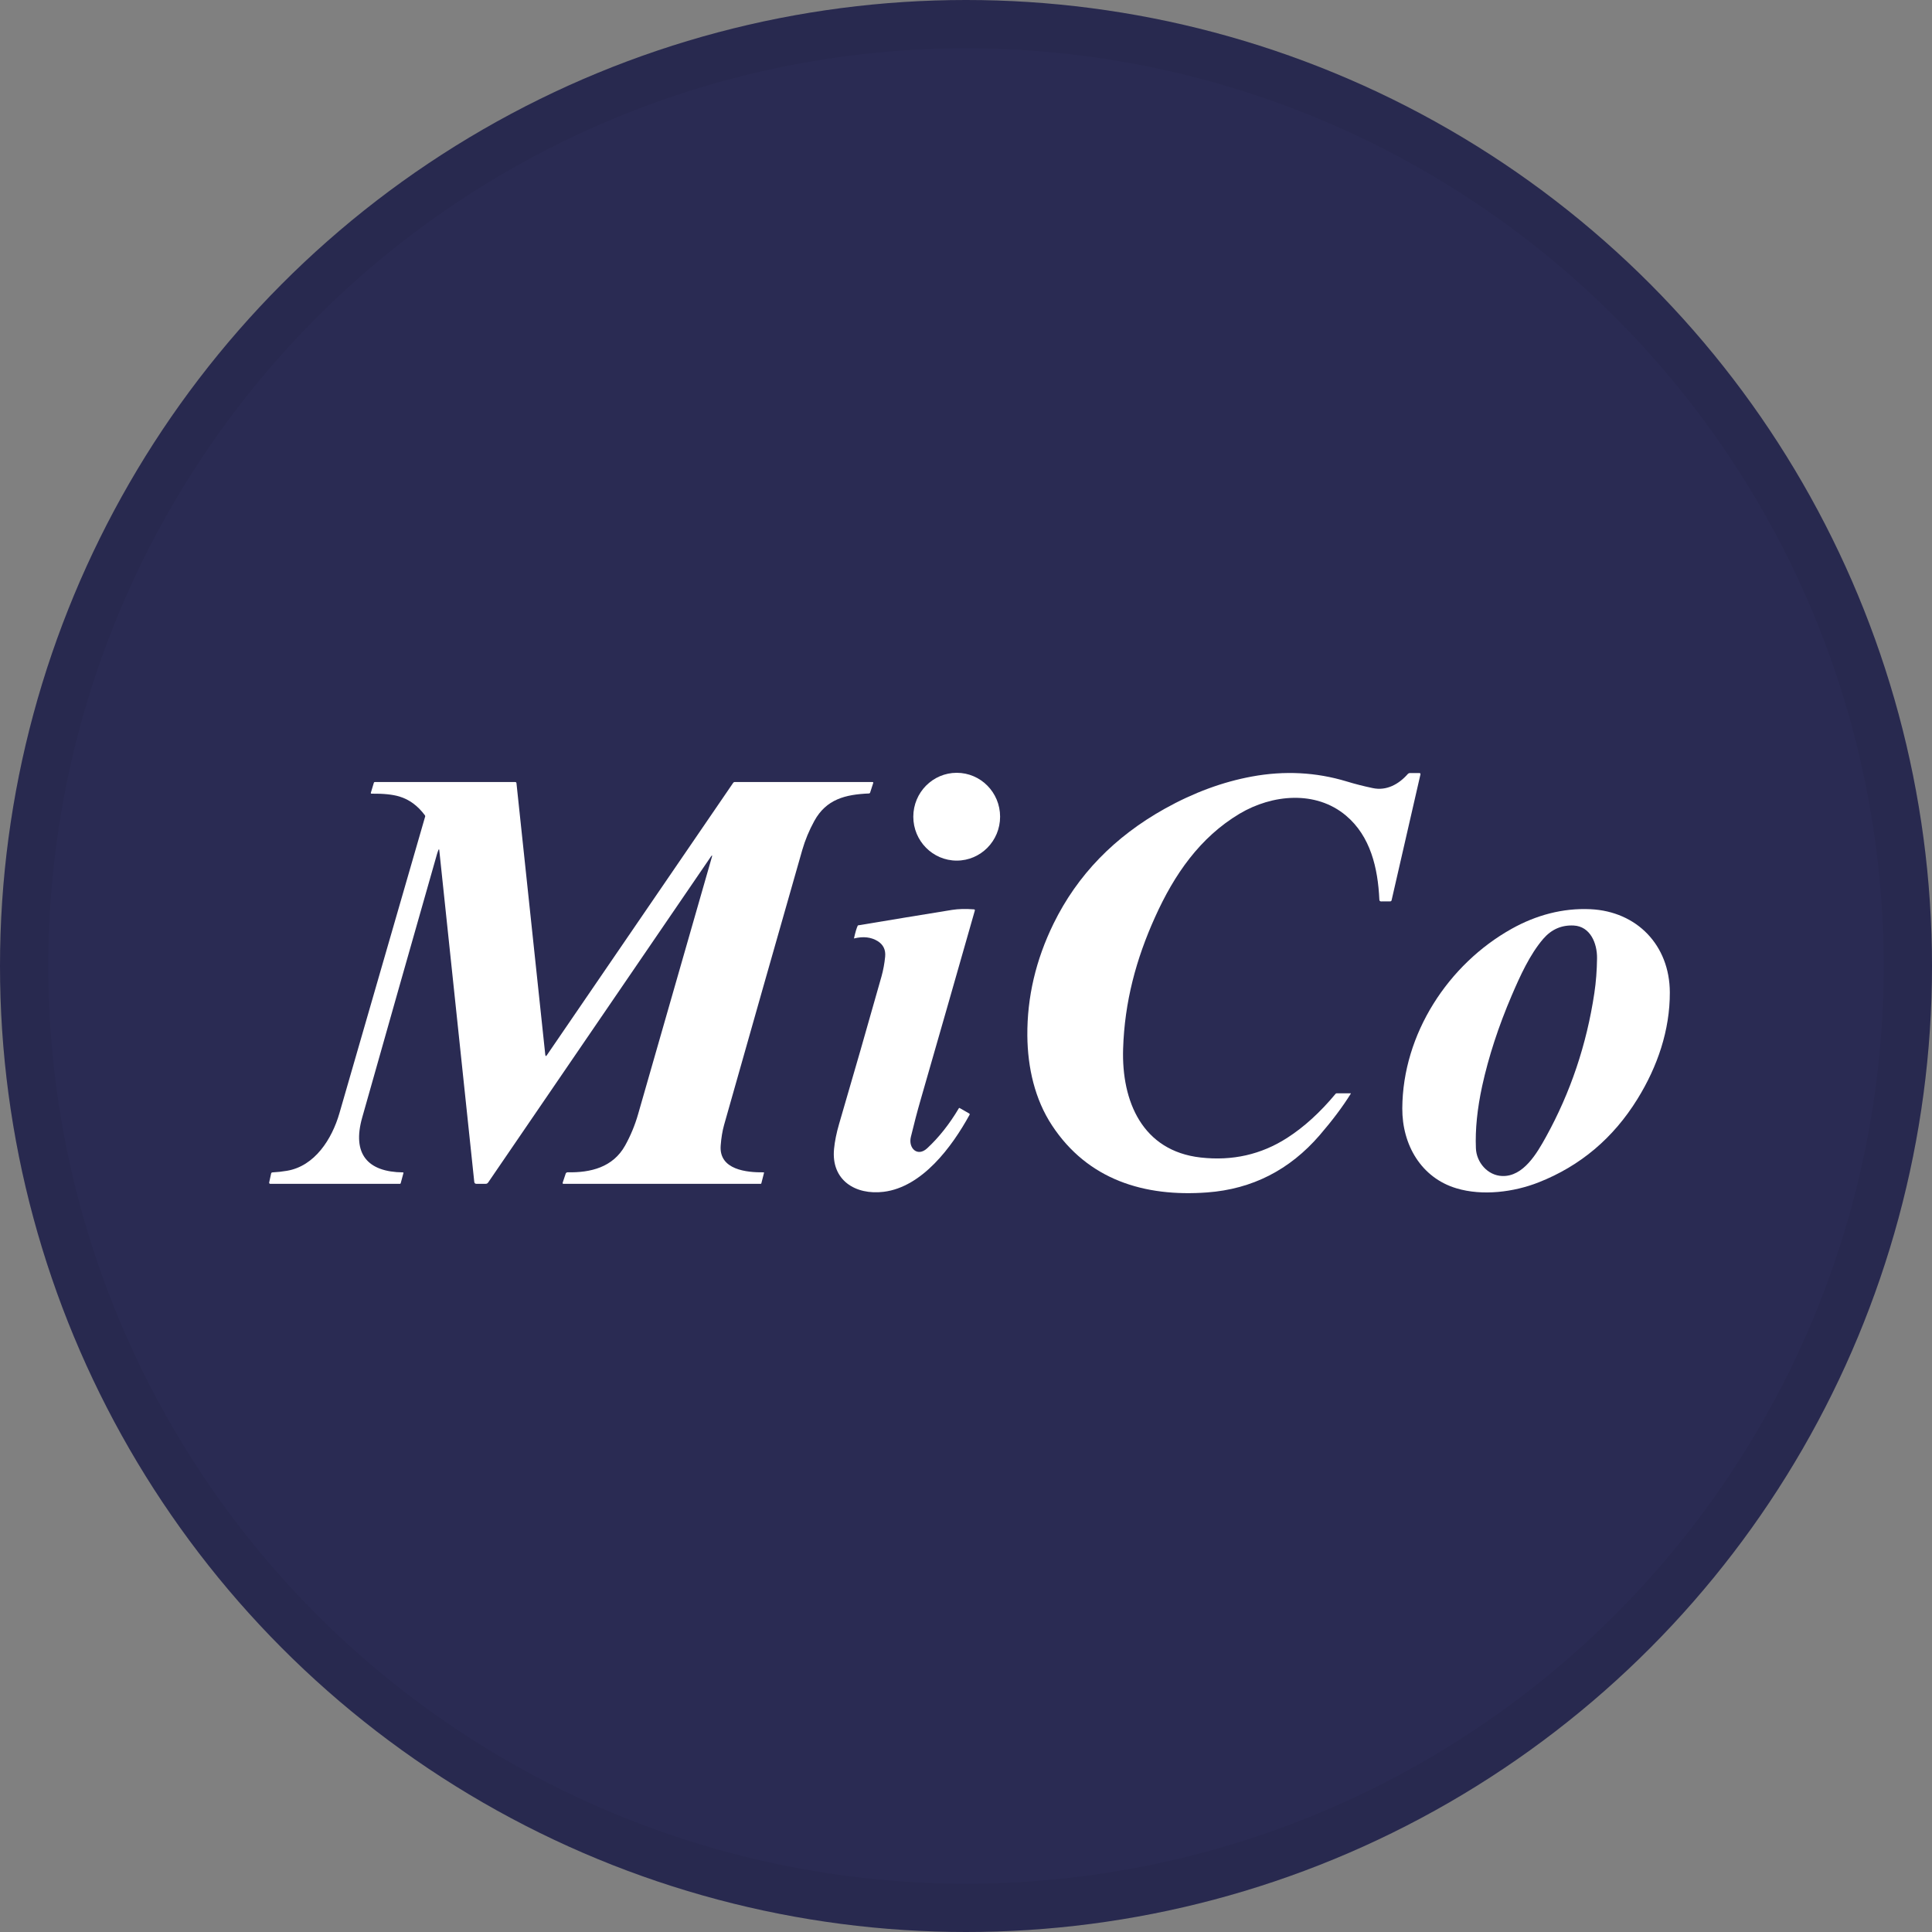 <svg width="40" height="40" viewBox="0 0 40 40" fill="none" xmlns="http://www.w3.org/2000/svg">
<rect x="0" y="0" width="40" height="40" fill="#808080" stroke="none"/>
<circle cx="20" cy="20" r="20" fill="#2A2B53"/>
<path d="M19.808 17.818C20.304 17.818 20.706 17.411 20.706 16.909C20.706 16.407 20.304 16 19.808 16C19.312 16 18.909 16.407 18.909 16.909C18.909 17.411 19.312 17.818 19.808 17.818Z" fill="white"/>
<path d="M27.866 16.885C27.241 16.36 26.34 16.445 25.664 16.847C24.844 17.337 24.312 18.104 23.915 18.986C23.521 19.856 23.283 20.746 23.253 21.712C23.218 22.805 23.654 23.829 24.858 23.965C25.515 24.039 26.112 23.904 26.649 23.559C26.998 23.335 27.333 23.03 27.654 22.644C27.656 22.642 27.659 22.64 27.662 22.639C27.665 22.637 27.668 22.636 27.671 22.636H27.964C27.969 22.636 27.97 22.639 27.967 22.643C27.799 22.913 27.584 23.199 27.323 23.502C26.701 24.223 25.924 24.619 24.994 24.688C23.69 24.785 22.521 24.424 21.782 23.302C21.424 22.76 21.276 22.101 21.27 21.443C21.264 20.646 21.445 19.873 21.813 19.122C22.306 18.116 23.075 17.323 24.118 16.742C24.715 16.409 25.316 16.188 25.92 16.077C26.594 15.953 27.248 15.987 27.882 16.179C28.052 16.231 28.232 16.277 28.423 16.317C28.707 16.377 28.96 16.237 29.146 16.026C29.159 16.012 29.175 16.005 29.193 16.005H29.383C29.405 16.005 29.413 16.015 29.408 16.037L28.812 18.637C28.808 18.654 28.798 18.662 28.781 18.662L28.596 18.663C28.572 18.663 28.559 18.651 28.558 18.626C28.528 17.969 28.374 17.312 27.866 16.885Z" fill="white"/>
<path d="M9.075 17.603C9.064 17.632 9.053 17.662 9.045 17.692C8.525 19.516 8.009 21.331 7.499 23.137C7.285 23.892 7.611 24.265 8.343 24.273C8.345 24.273 8.346 24.273 8.348 24.274C8.349 24.275 8.35 24.276 8.351 24.277C8.352 24.278 8.353 24.28 8.353 24.281C8.353 24.283 8.353 24.285 8.353 24.286L8.296 24.498C8.295 24.501 8.293 24.504 8.29 24.506C8.287 24.509 8.284 24.51 8.28 24.51H5.595C5.592 24.51 5.588 24.509 5.585 24.508C5.582 24.506 5.579 24.504 5.577 24.501C5.575 24.498 5.574 24.495 5.573 24.492C5.572 24.489 5.572 24.485 5.573 24.482L5.613 24.298C5.616 24.282 5.626 24.274 5.642 24.273C5.742 24.268 5.841 24.257 5.941 24.24C6.518 24.143 6.873 23.583 7.028 23.046C7.618 21.006 8.209 18.959 8.802 16.907C8.804 16.903 8.804 16.898 8.803 16.894C8.802 16.889 8.8 16.885 8.798 16.881C8.651 16.683 8.475 16.553 8.269 16.491C8.13 16.449 7.939 16.429 7.695 16.432C7.68 16.433 7.674 16.425 7.679 16.41L7.74 16.207C7.743 16.196 7.75 16.191 7.762 16.191H10.665C10.682 16.191 10.691 16.199 10.693 16.216L11.289 21.834C11.293 21.87 11.304 21.873 11.324 21.844L15.179 16.209C15.187 16.197 15.198 16.191 15.213 16.191H18.061C18.078 16.191 18.084 16.199 18.078 16.215L18.016 16.407C18.012 16.421 18.002 16.428 17.988 16.428C17.503 16.449 17.108 16.546 16.86 16.996C16.752 17.193 16.669 17.393 16.61 17.598C16.084 19.439 15.544 21.337 14.991 23.292C14.957 23.413 14.933 23.555 14.921 23.717C14.882 24.223 15.466 24.276 15.81 24.272C15.817 24.272 15.82 24.276 15.818 24.283L15.763 24.499C15.761 24.506 15.756 24.51 15.749 24.51H11.668C11.651 24.51 11.645 24.502 11.65 24.485L11.712 24.299C11.714 24.291 11.72 24.284 11.727 24.279C11.734 24.274 11.742 24.271 11.751 24.271C12.227 24.281 12.691 24.169 12.943 23.716C13.056 23.512 13.145 23.297 13.21 23.072C13.727 21.273 14.236 19.497 14.738 17.746C14.75 17.703 14.743 17.699 14.718 17.736L10.107 24.482C10.094 24.501 10.076 24.51 10.054 24.51H9.865C9.837 24.51 9.822 24.496 9.819 24.468L9.095 17.605C9.093 17.577 9.086 17.576 9.075 17.603Z" fill="white"/>
<path d="M18.858 23.541C18.803 23.772 18.995 23.959 19.195 23.775C19.437 23.551 19.656 23.275 19.851 22.947C19.855 22.939 19.862 22.936 19.871 22.942L20.065 23.053C20.077 23.06 20.08 23.069 20.073 23.082C19.709 23.745 19.094 24.576 18.296 24.675C17.711 24.747 17.205 24.436 17.268 23.787C17.283 23.63 17.318 23.456 17.374 23.265C17.672 22.247 17.964 21.232 18.25 20.218C18.287 20.085 18.312 19.949 18.326 19.808C18.34 19.665 18.288 19.557 18.17 19.484C18.034 19.401 17.872 19.383 17.685 19.429C17.684 19.429 17.684 19.429 17.683 19.429C17.683 19.429 17.683 19.428 17.682 19.428C17.682 19.428 17.682 19.427 17.681 19.427C17.681 19.427 17.681 19.426 17.681 19.426C17.71 19.297 17.736 19.21 17.76 19.162C17.761 19.16 17.762 19.159 17.764 19.159C18.421 19.049 19.071 18.942 19.714 18.838C19.841 18.818 19.99 18.814 20.163 18.827C20.18 18.828 20.187 18.837 20.182 18.855C19.799 20.2 19.425 21.505 19.061 22.769C18.991 23.01 18.924 23.267 18.858 23.541Z" fill="white"/>
<path d="M30.155 24.603C29.425 24.385 29.029 23.703 29.033 22.947C29.041 21.404 29.986 19.962 31.297 19.23C31.803 18.947 32.356 18.797 32.93 18.824C33.891 18.87 34.568 19.571 34.572 20.544C34.575 21.329 34.316 22.084 33.902 22.753C33.401 23.564 32.719 24.139 31.857 24.479C31.345 24.681 30.695 24.765 30.155 24.603ZM31.299 20.609C31.024 21.251 30.82 21.877 30.687 22.484C30.585 22.954 30.541 23.384 30.557 23.773C30.568 24.066 30.8 24.337 31.101 24.348C31.542 24.364 31.823 23.872 32.009 23.536C32.515 22.619 32.849 21.628 33.009 20.563C33.044 20.33 33.062 20.09 33.065 19.841C33.069 19.527 32.924 19.18 32.583 19.162C32.331 19.149 32.121 19.241 31.951 19.438C31.673 19.762 31.474 20.201 31.299 20.609Z" fill="white"/>
<circle cx="20" cy="20" r="19.5" stroke="black" stroke-opacity="0.05"/>
</svg>
